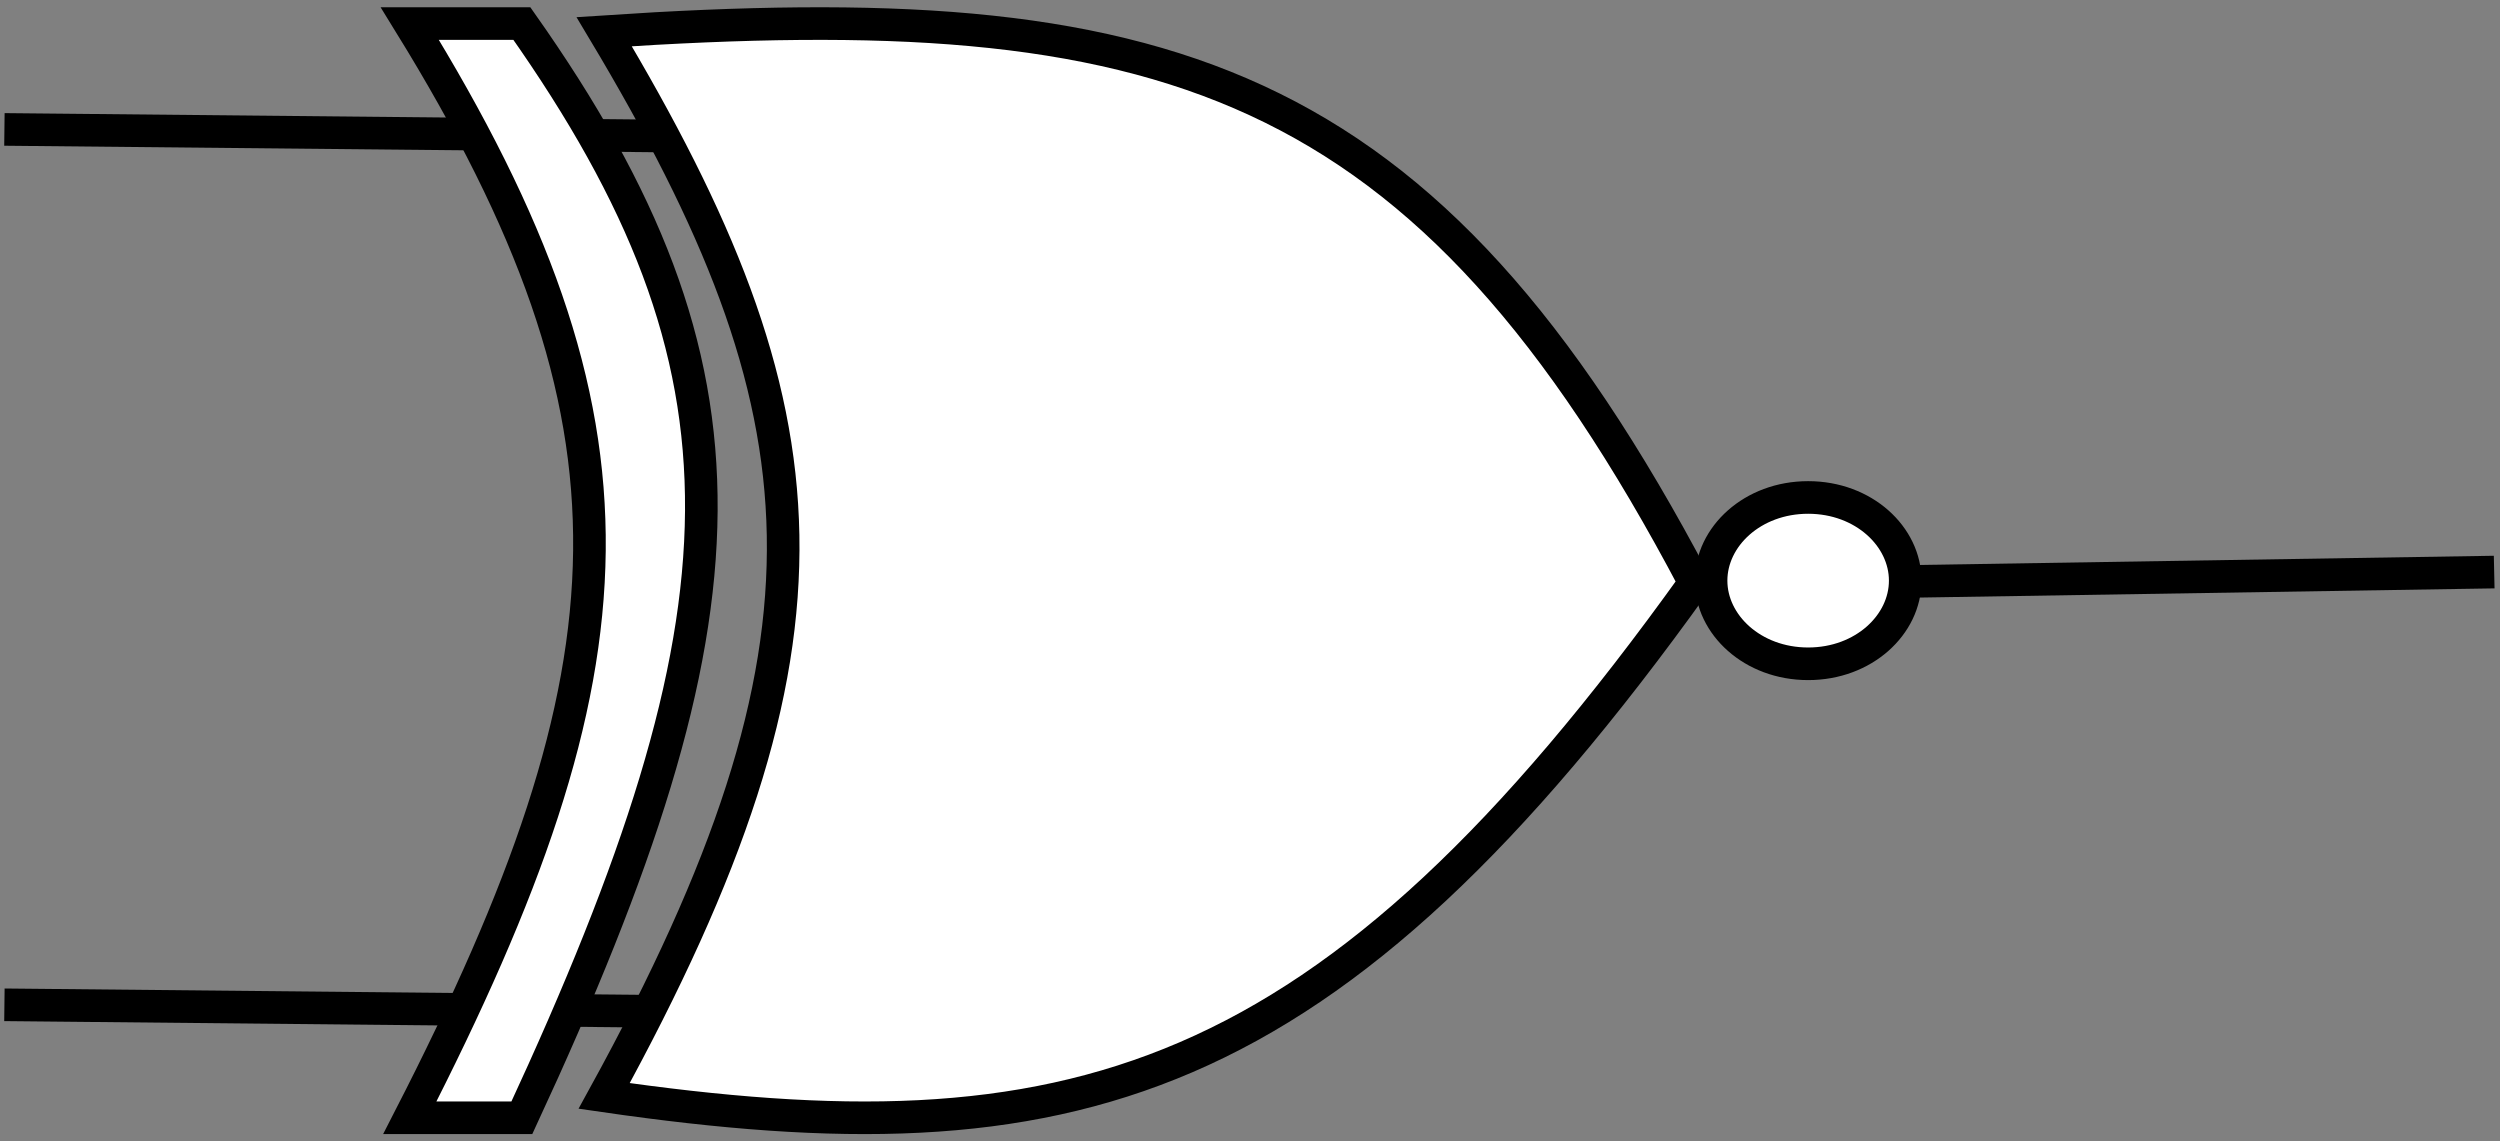 <svg width="230" height="105" viewBox="0 0 230 105" fill="none" xmlns="http://www.w3.org/2000/svg">
<rect x="0" y="0" width="230" height="105" fill="#808080" stroke="none"/>
<path d="M166.35 61.069C161.227 61.069 157.419 57.465 157.419 53.418C157.419 49.37 161.227 45.766 166.35 45.766C171.473 45.766 175.281 49.37 175.281 53.418C175.281 57.465 171.473 61.069 166.35 61.069Z" fill="white" stroke="black" stroke-width="3"/>
<path d="M155.919 53.618C130.988 6.31 106.791 -0.49 55.583 2.915C76.454 37.809 78.606 58.902 55.583 100.824C98.444 107.047 122.081 100.829 155.919 53.618Z" fill="white" stroke="black" stroke-width="3"/>
<line y1="-1.5" x2="60.126" y2="-1.5" transform="matrix(-1 -0.01 0.012 -1 60.55 11.008)" stroke="black" stroke-width="3"/>
<line y1="-1.5" x2="53.11" y2="-1.5" transform="matrix(-1 0.016 -0.022 -1 229.432 51.13)" stroke="black" stroke-width="3"/>
<line y1="-1.5" x2="60.126" y2="-1.5" transform="matrix(-1 -0.01 0.012 -1 60.55 91.543)" stroke="black" stroke-width="3"/>
<path d="M37.702 102.837C59.078 61.151 60.395 38.964 37.702 2.168L48.012 2.168C70.464 34.008 69.588 56.342 48.012 102.837H37.702Z" fill="white" stroke="black" stroke-width="3"/>
</svg>
